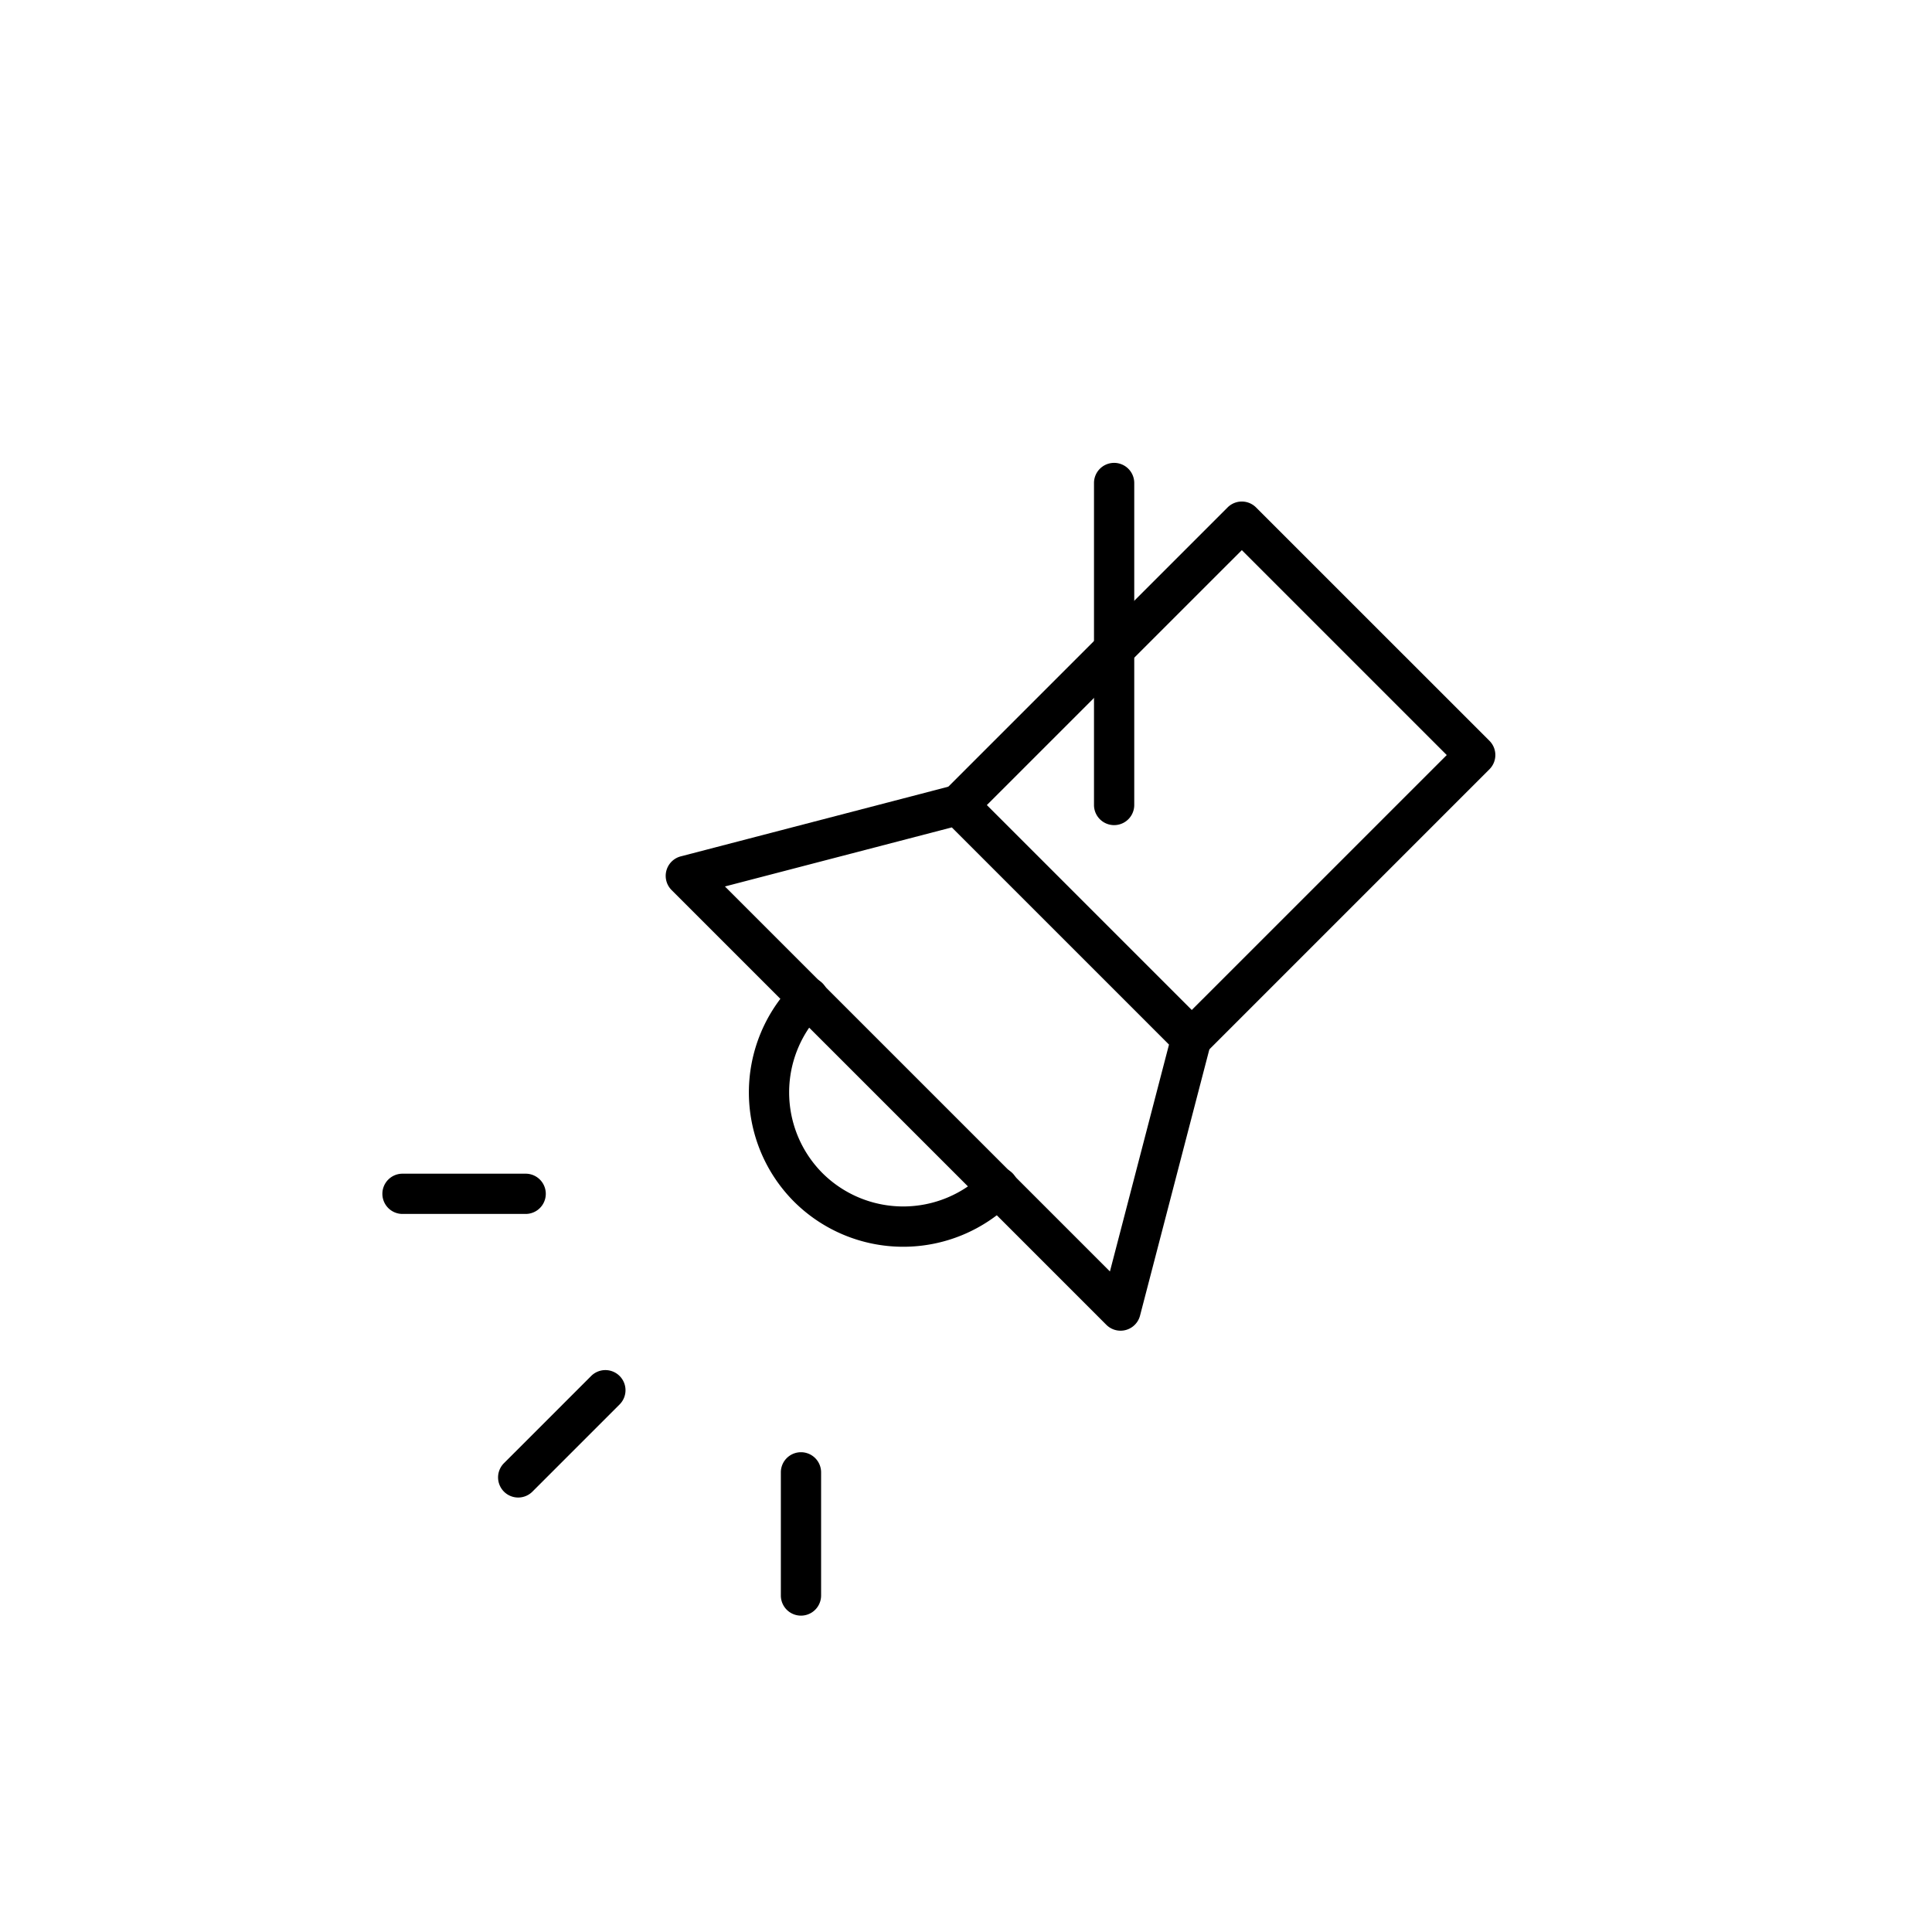 <svg width="48" height="48" xmlns="http://www.w3.org/2000/svg"><path fill-rule="evenodd" clip-rule="evenodd" d="M23.456 20.357a.5.5 0 0 1 0-.707l7.043-7.043a.5.5 0 0 1 .707 0l5.799 5.798a.5.5 0 0 1 0 .707l-7.043 7.043a.5.5 0 0 1-.707 0l-5.799-5.798Zm1.061-.354 5.091 5.091 6.336-6.335-5.091-5.091-6.336 6.335Z" fill="current"/><path fill-rule="evenodd" clip-rule="evenodd" d="M23.674 19.516a.5.5 0 0 1 .48.13l5.8 5.8a.5.5 0 0 1 .13.48l-1.76 6.76a.5.5 0 0 1-.838.228l-10.8-10.8a.5.5 0 0 1 .228-.838l6.76-1.76Zm-5.663 2.508 9.565 9.565 1.468-5.638-5.395-5.395-5.638 1.468Z" fill="current"/><path fill-rule="evenodd" clip-rule="evenodd" d="M20.434 24.427a.5.5 0 0 1 0 .707 2.844 2.844 0 0 0 0 4.012 2.844 2.844 0 0 0 4.012 0 .5.5 0 0 1 .708.708 3.844 3.844 0 0 1-5.427 0 3.844 3.844 0 0 1 0-5.427.5.5 0 0 1 .707 0ZM27.68 11.5a.5.5 0 0 1 .5.5v8a.5.5 0 1 1-1 0v-8a.5.5 0 0 1 .5-.5ZM9.5 29.66a.5.5 0 0 1 .5-.5h3.06a.5.5 0 0 1 0 1H10a.5.5 0 0 1-.5-.5ZM15.394 34.186a.5.5 0 0 1 0 .707l-2.16 2.16a.5.5 0 1 1-.707-.707l2.16-2.16a.5.5 0 0 1 .707 0ZM19.9 36.08a.5.5 0 0 1 .5.5v3.06a.5.5 0 1 1-1 0v-3.06a.5.5 0 0 1 .5-.5Z" fill="current"/></svg>